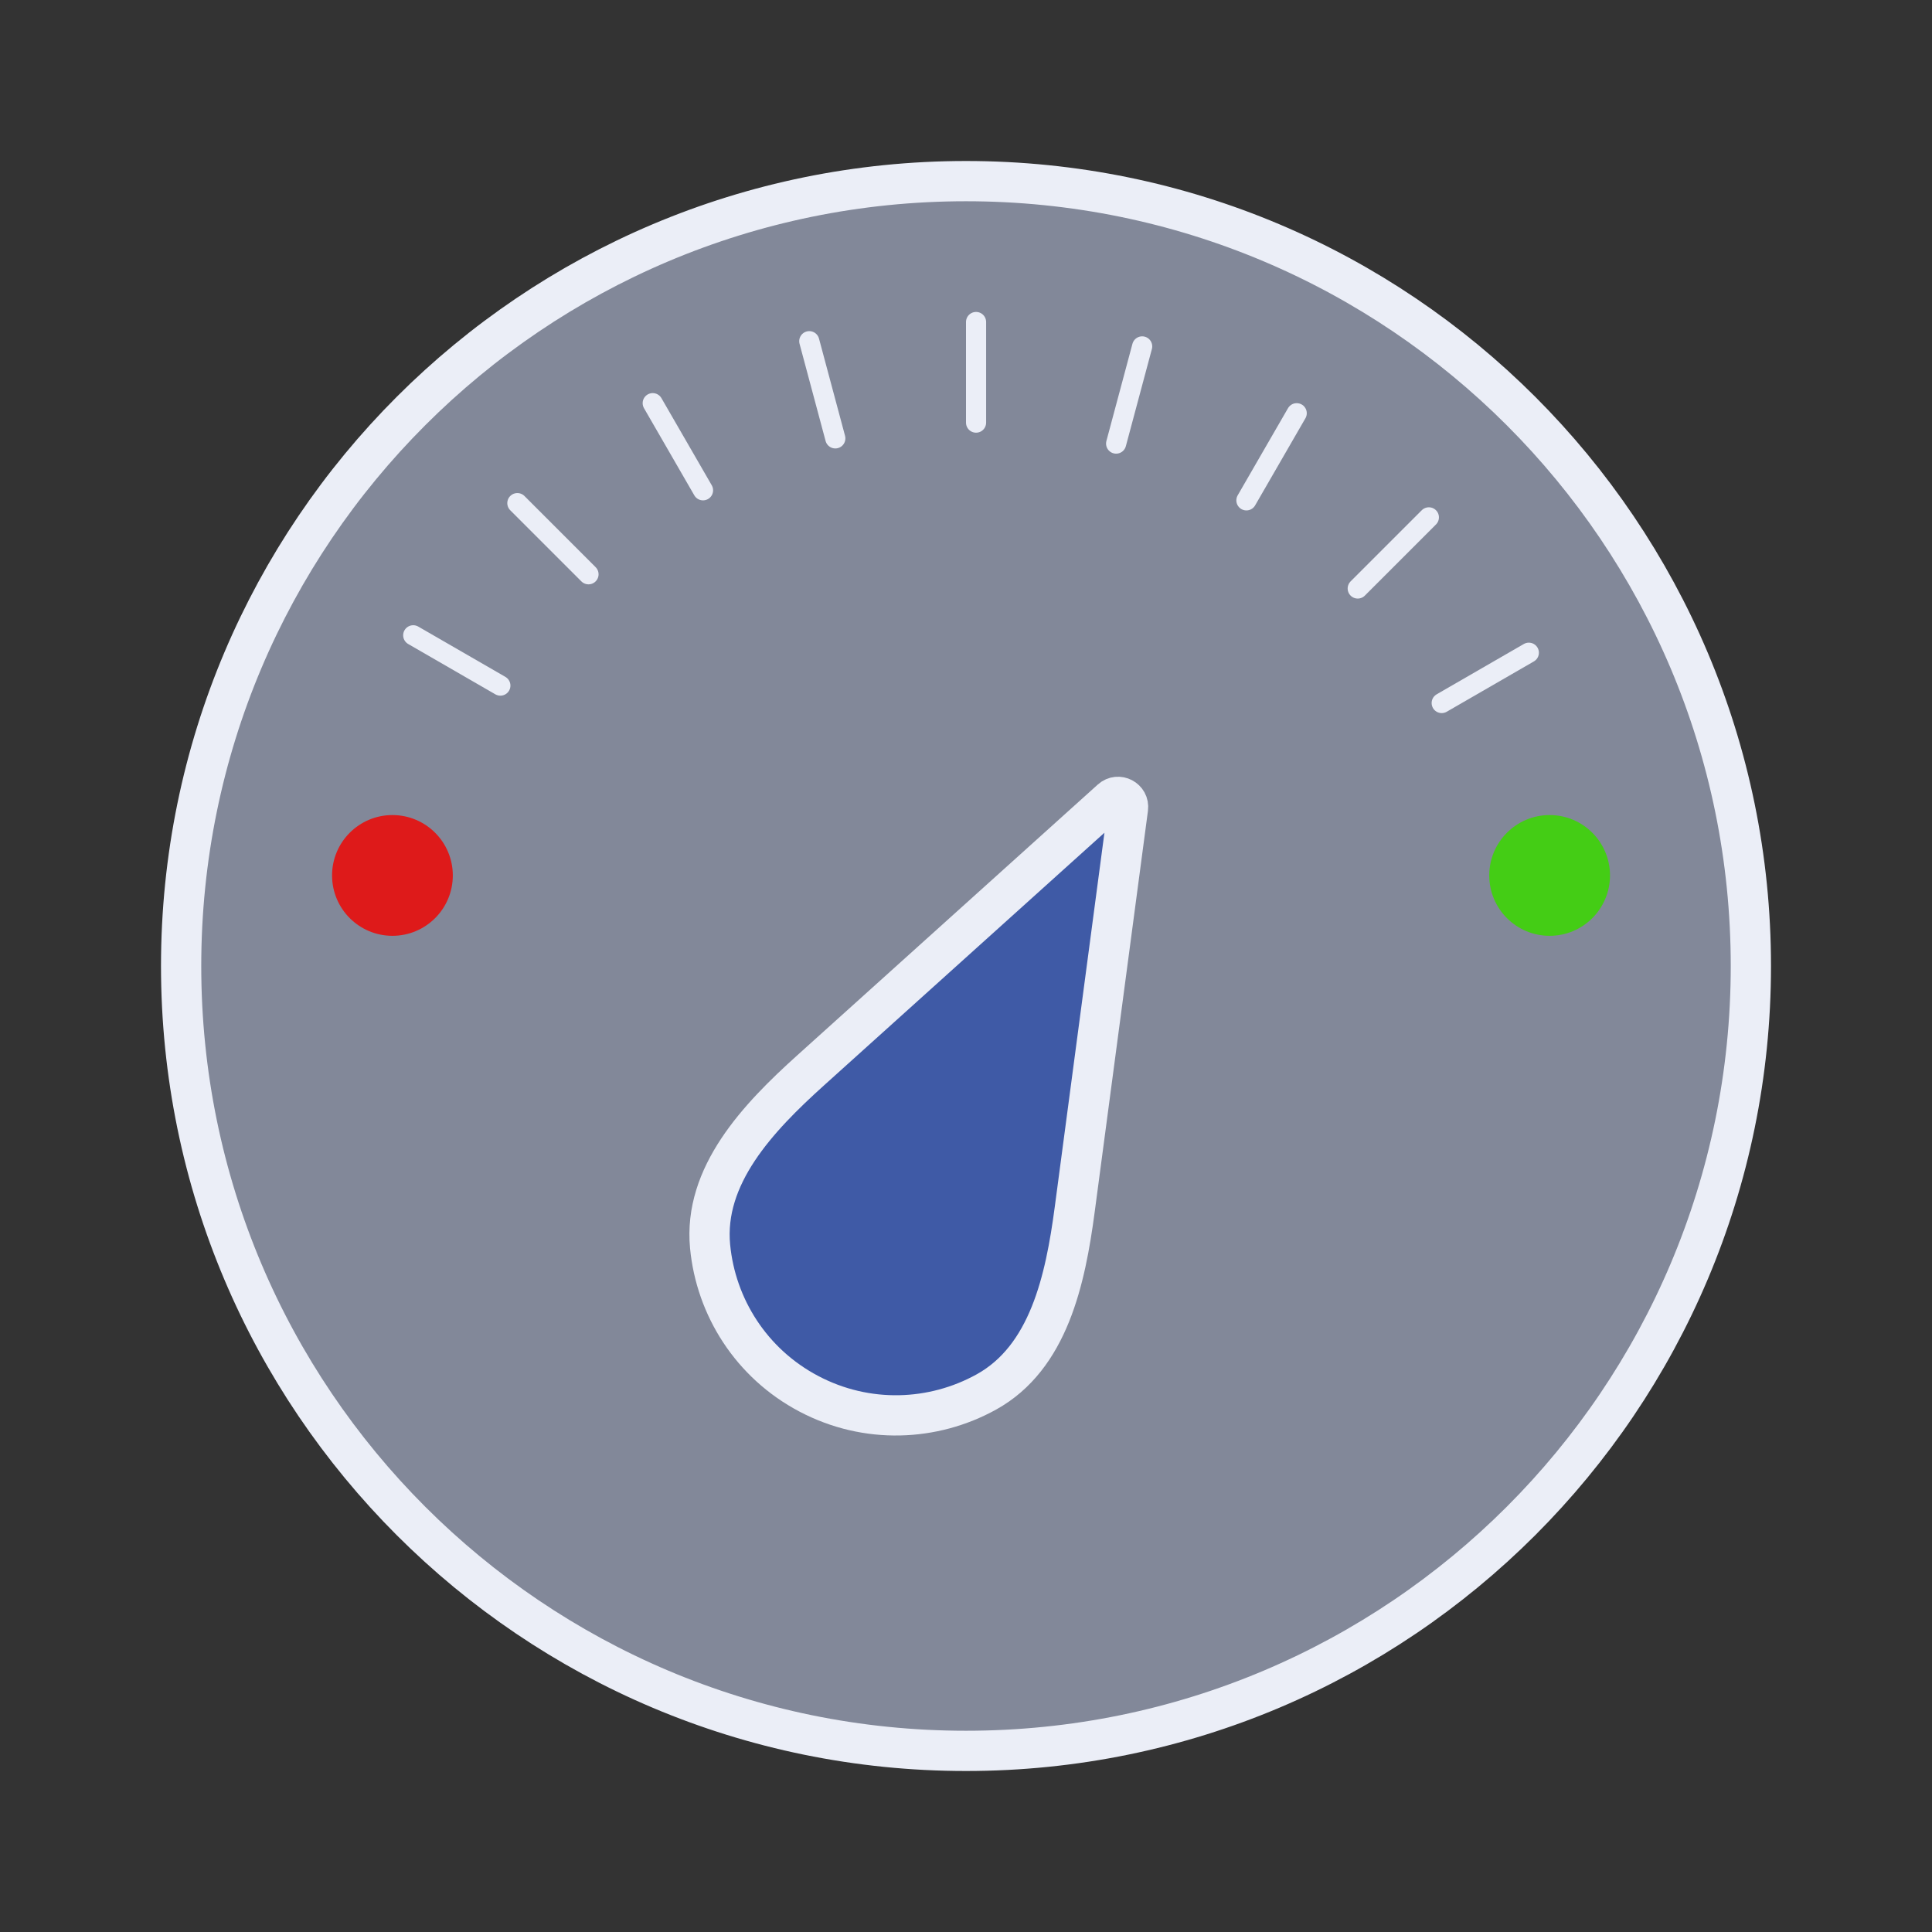 <svg width="192" height="192" viewBox="0 0 192 192" fill="none" xmlns="http://www.w3.org/2000/svg">
<rect x="0" y="0" width="192" height="192" fill="#333333" stroke="none"/>
<path d="M18 96C18 52.922 52.922 18 96 18C139.078 18 174 52.922 174 96C174 139.078 139.078 174 96 174C52.922 174 18 139.078 18 96Z" fill="#828899" stroke="#EBEEF7" stroke-width="4"/>
<path d="M80.392 138.517C74.646 135.491 71.144 129.878 70.569 123.871C69.895 116.83 75.304 111.104 80.559 106.37L110.438 79.451C111.129 78.828 112.221 79.403 112.098 80.325L106.805 120.192C105.874 127.204 104.213 134.904 98.026 138.331C92.747 141.255 86.138 141.543 80.392 138.517Z" fill="#3F5AA6" stroke="#EBEEF7" stroke-width="4"/>
<line x1="97" y1="32" x2="97" y2="42" stroke="#EBEEF7" stroke-width="2" stroke-linecap="round"/>
<line x1="80.425" y1="33.907" x2="83.013" y2="43.566" stroke="#EBEEF7" stroke-width="2" stroke-linecap="round"/>
<line x1="64.866" y1="40.066" x2="69.866" y2="48.726" stroke="#EBEEF7" stroke-width="2" stroke-linecap="round"/>
<line x1="51.414" y1="50" x2="58.485" y2="57.071" stroke="#EBEEF7" stroke-width="2" stroke-linecap="round"/>
<line x1="41.066" y1="63.134" x2="49.726" y2="68.134" stroke="#EBEEF7" stroke-width="2" stroke-linecap="round"/>
<line x1="128.866" y1="41.066" x2="123.866" y2="49.726" stroke="#EBEEF7" stroke-width="2" stroke-linecap="round"/>
<line x1="142" y1="51.414" x2="134.929" y2="58.485" stroke="#EBEEF7" stroke-width="2" stroke-linecap="round"/>
<line x1="151.934" y1="64.866" x2="143.274" y2="69.866" stroke="#EBEEF7" stroke-width="2" stroke-linecap="round"/>
<line x1="113.507" y1="34.425" x2="110.919" y2="44.084" stroke="#EBEEF7" stroke-width="2" stroke-linecap="round"/>
<circle cx="154" cy="87" r="6" fill="#44CD15"/>
<circle cx="39" cy="87" r="6" fill="#DE1A1A"/>
</svg>
